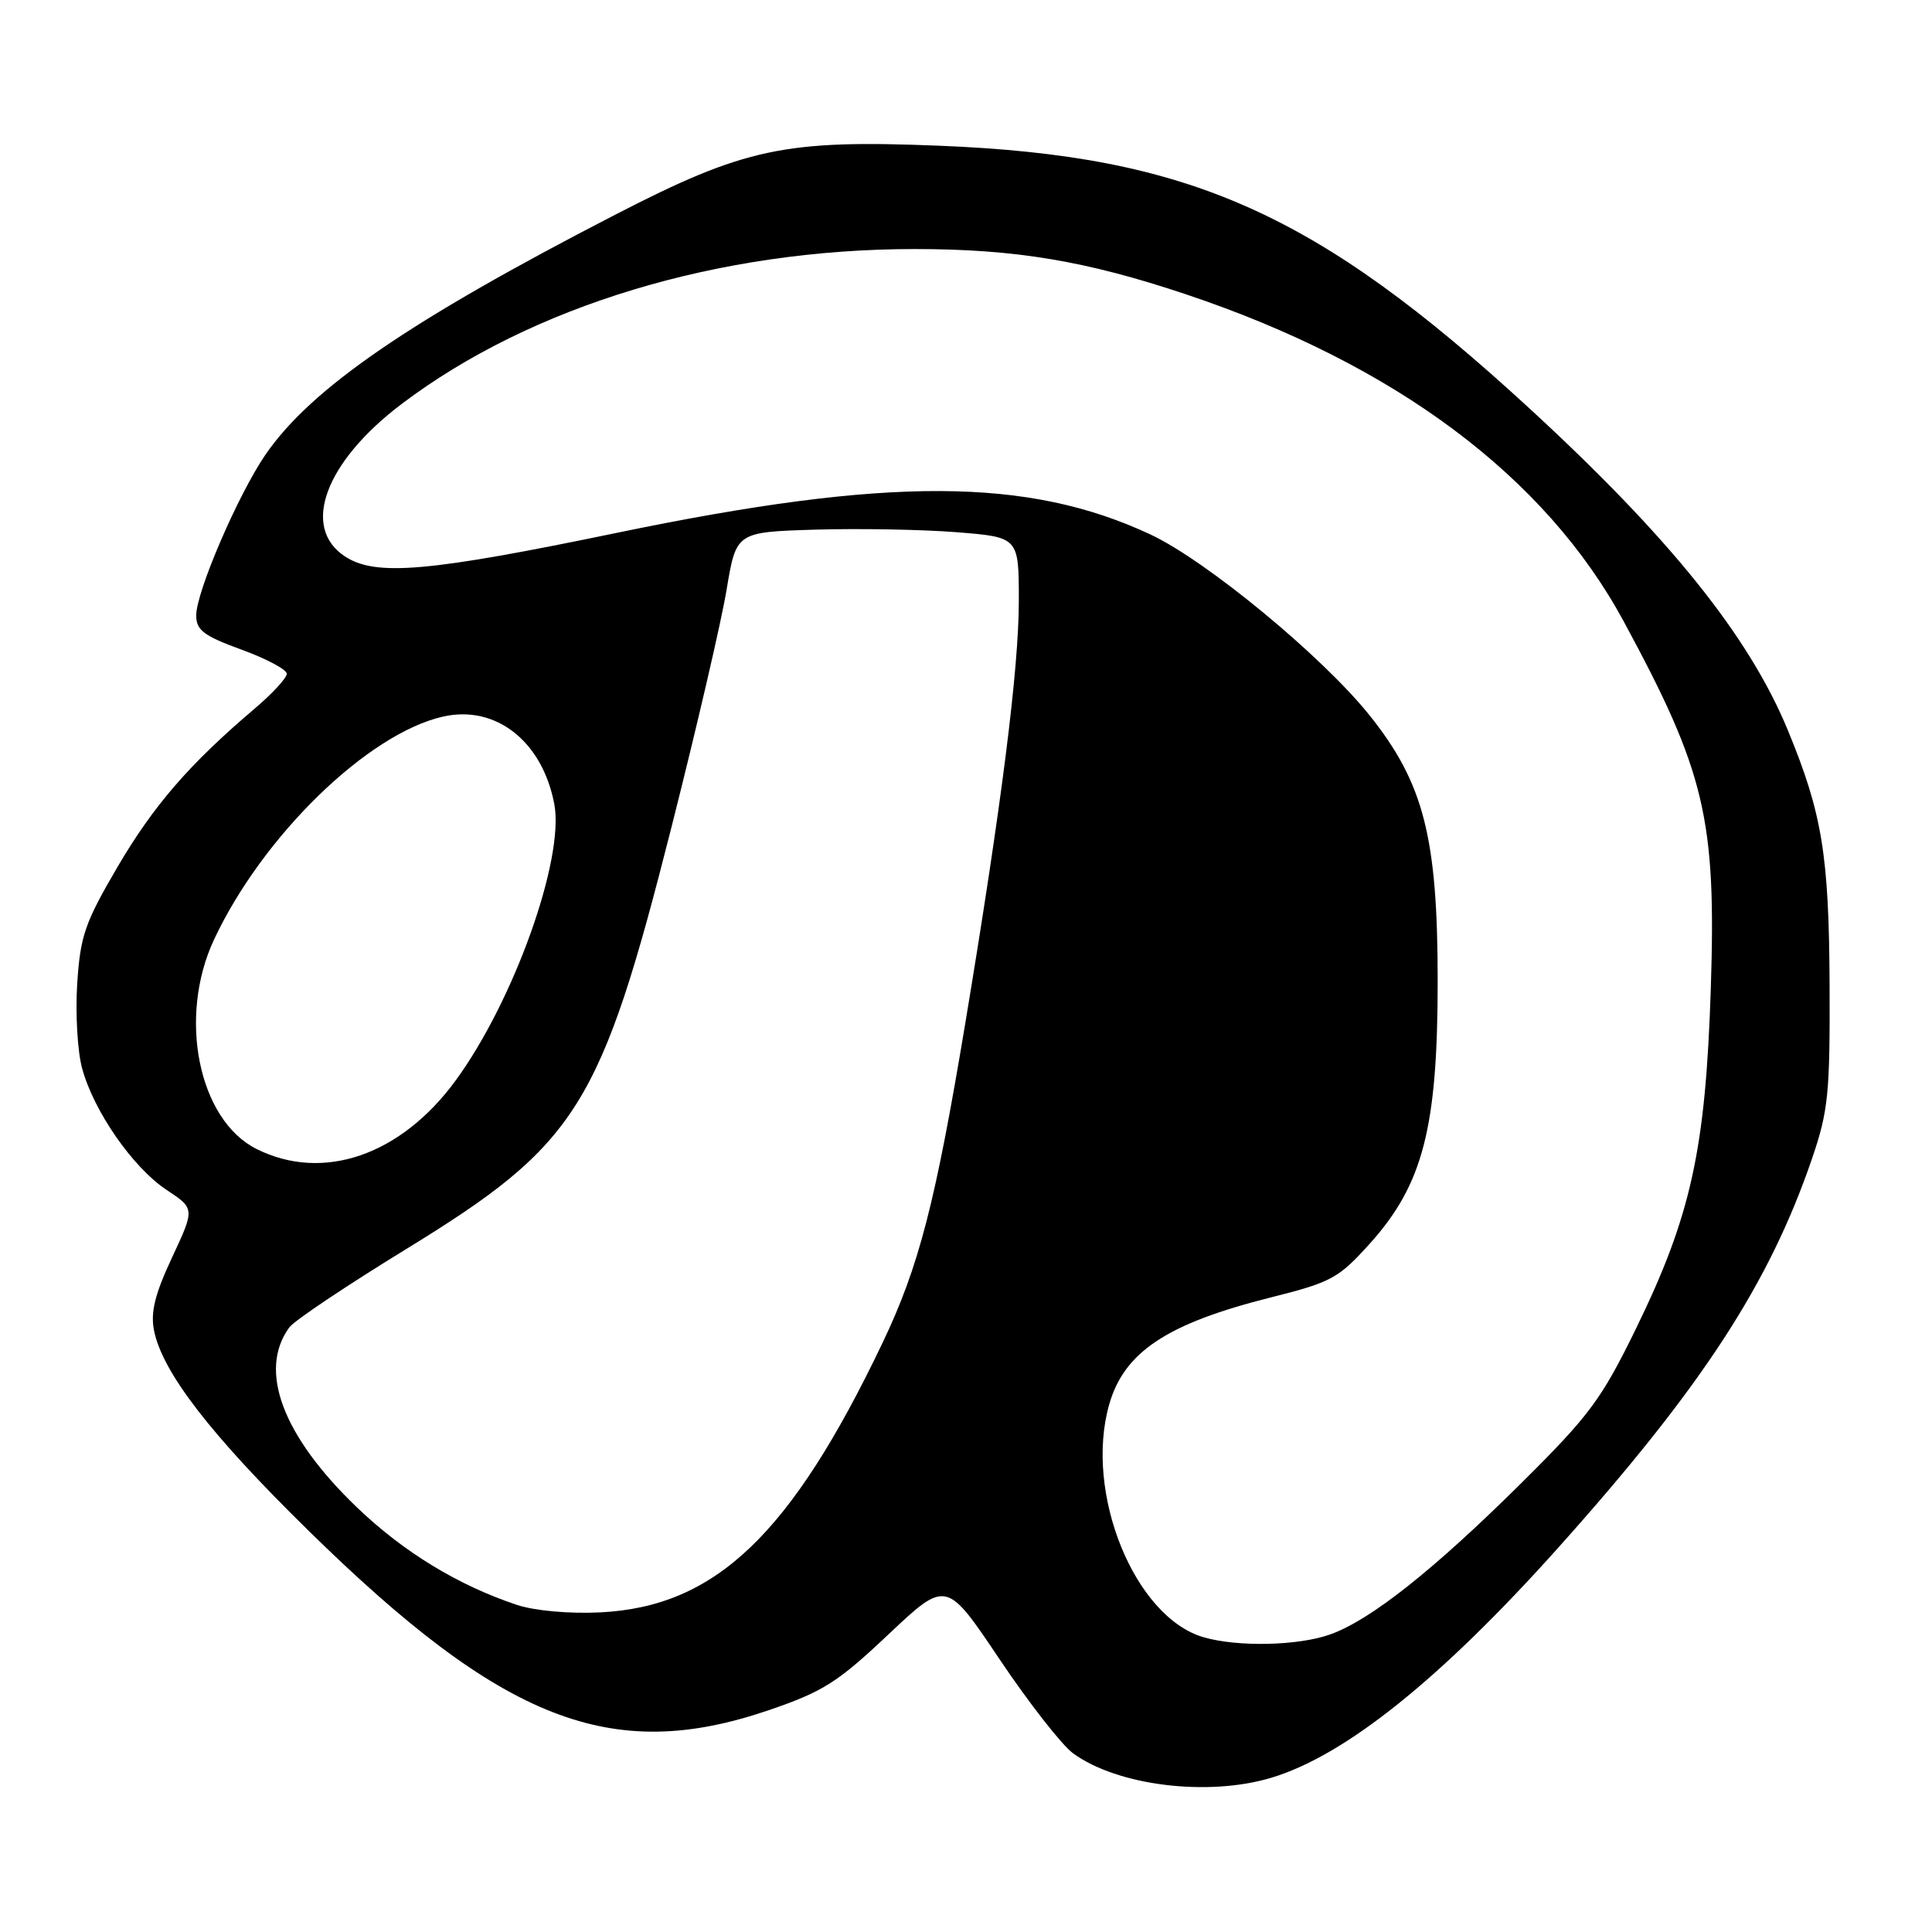 <?xml version="1.0" encoding="UTF-8" standalone="no"?>
<!DOCTYPE svg PUBLIC "-//W3C//DTD SVG 1.1//EN" "http://www.w3.org/Graphics/SVG/1.1/DTD/svg11.dtd" >
<svg xmlns="http://www.w3.org/2000/svg" xmlns:xlink="http://www.w3.org/1999/xlink" version="1.1" viewBox="0 0 256 256">
 <g >
 <path fill="currentColor"
d=" M 168.46 235.56 C 178.25 232.62 190.93 222.45 206.50 205.05 C 225.49 183.83 234.43 170.13 240.11 153.50 C 242.26 147.21 242.49 144.87 242.43 130.50 C 242.35 113.28 241.45 107.79 236.90 96.76 C 231.75 84.28 221.21 71.16 202.50 53.97 C 174.36 28.12 157.54 20.64 124.48 19.31 C 103.97 18.48 98.68 19.60 81.50 28.46 C 54.30 42.48 41.22 51.45 35.18 60.24 C 31.55 65.53 26.00 78.41 26.00 81.55 C 26.00 83.50 27.00 84.26 32.00 86.08 C 35.30 87.28 38.00 88.72 38.00 89.28 C 38.00 89.83 36.09 91.91 33.75 93.89 C 25.10 101.24 20.36 106.71 15.58 114.86 C 11.24 122.27 10.64 124.01 10.23 130.36 C 9.98 134.29 10.27 139.33 10.88 141.56 C 12.41 147.23 17.61 154.71 22.06 157.66 C 25.82 160.15 25.82 160.15 22.80 166.62 C 20.52 171.49 19.93 173.88 20.41 176.30 C 21.52 181.83 27.88 190.08 40.89 202.83 C 66.64 228.09 81.00 233.70 101.77 226.64 C 109.05 224.16 110.95 222.96 117.71 216.58 C 125.39 209.34 125.39 209.34 132.44 219.85 C 136.32 225.63 140.70 231.23 142.17 232.31 C 148.03 236.61 160.04 238.10 168.46 235.56 Z  M 159.47 216.94 C 150.31 214.27 143.63 197.77 146.98 186.08 C 148.97 179.12 154.67 175.36 168.41 171.91 C 176.43 169.90 177.37 169.38 181.53 164.76 C 188.56 156.94 190.50 149.41 190.50 130.00 C 190.50 110.96 188.66 103.77 181.47 94.78 C 175.21 86.96 159.87 74.30 152.44 70.82 C 136.20 63.23 117.72 63.16 82.00 70.55 C 56.70 75.80 49.80 76.40 45.71 73.73 C 39.85 69.89 43.08 61.19 53.23 53.52 C 70.43 40.51 95.24 33.01 121.16 33.00 C 134.54 33.00 143.89 34.56 157.15 39.00 C 184.85 48.27 204.77 63.15 215.14 82.32 C 225.95 102.30 227.42 108.51 226.69 131.00 C 226.00 152.33 224.07 161.10 216.80 176.00 C 212.20 185.42 210.65 187.52 201.59 196.51 C 189.95 208.05 181.61 214.66 176.26 216.57 C 172.02 218.08 164.01 218.26 159.47 216.94 Z  M 68.50 212.66 C 60.68 210.05 53.47 205.66 47.27 199.71 C 37.43 190.26 34.17 181.57 38.34 175.88 C 38.99 174.99 45.94 170.34 53.77 165.54 C 76.52 151.59 79.56 146.76 88.98 109.58 C 92.30 96.47 95.59 82.32 96.28 78.13 C 97.55 70.50 97.55 70.50 108.03 70.18 C 113.79 70.01 122.21 70.16 126.75 70.52 C 135.00 71.18 135.00 71.18 135.00 79.60 C 135.00 88.62 132.72 106.60 127.92 135.50 C 123.94 159.43 121.76 167.85 116.93 177.96 C 104.78 203.39 94.79 212.91 79.50 213.65 C 75.42 213.85 70.83 213.43 68.50 212.66 Z  M 34.00 152.25 C 26.30 148.40 23.54 134.80 28.36 124.50 C 34.79 110.77 48.72 97.21 58.71 94.95 C 65.71 93.37 71.88 98.24 73.45 106.56 C 74.81 113.84 68.07 132.68 60.34 143.22 C 53.08 153.11 42.79 156.64 34.00 152.25 Z "/>
</g>
</svg>